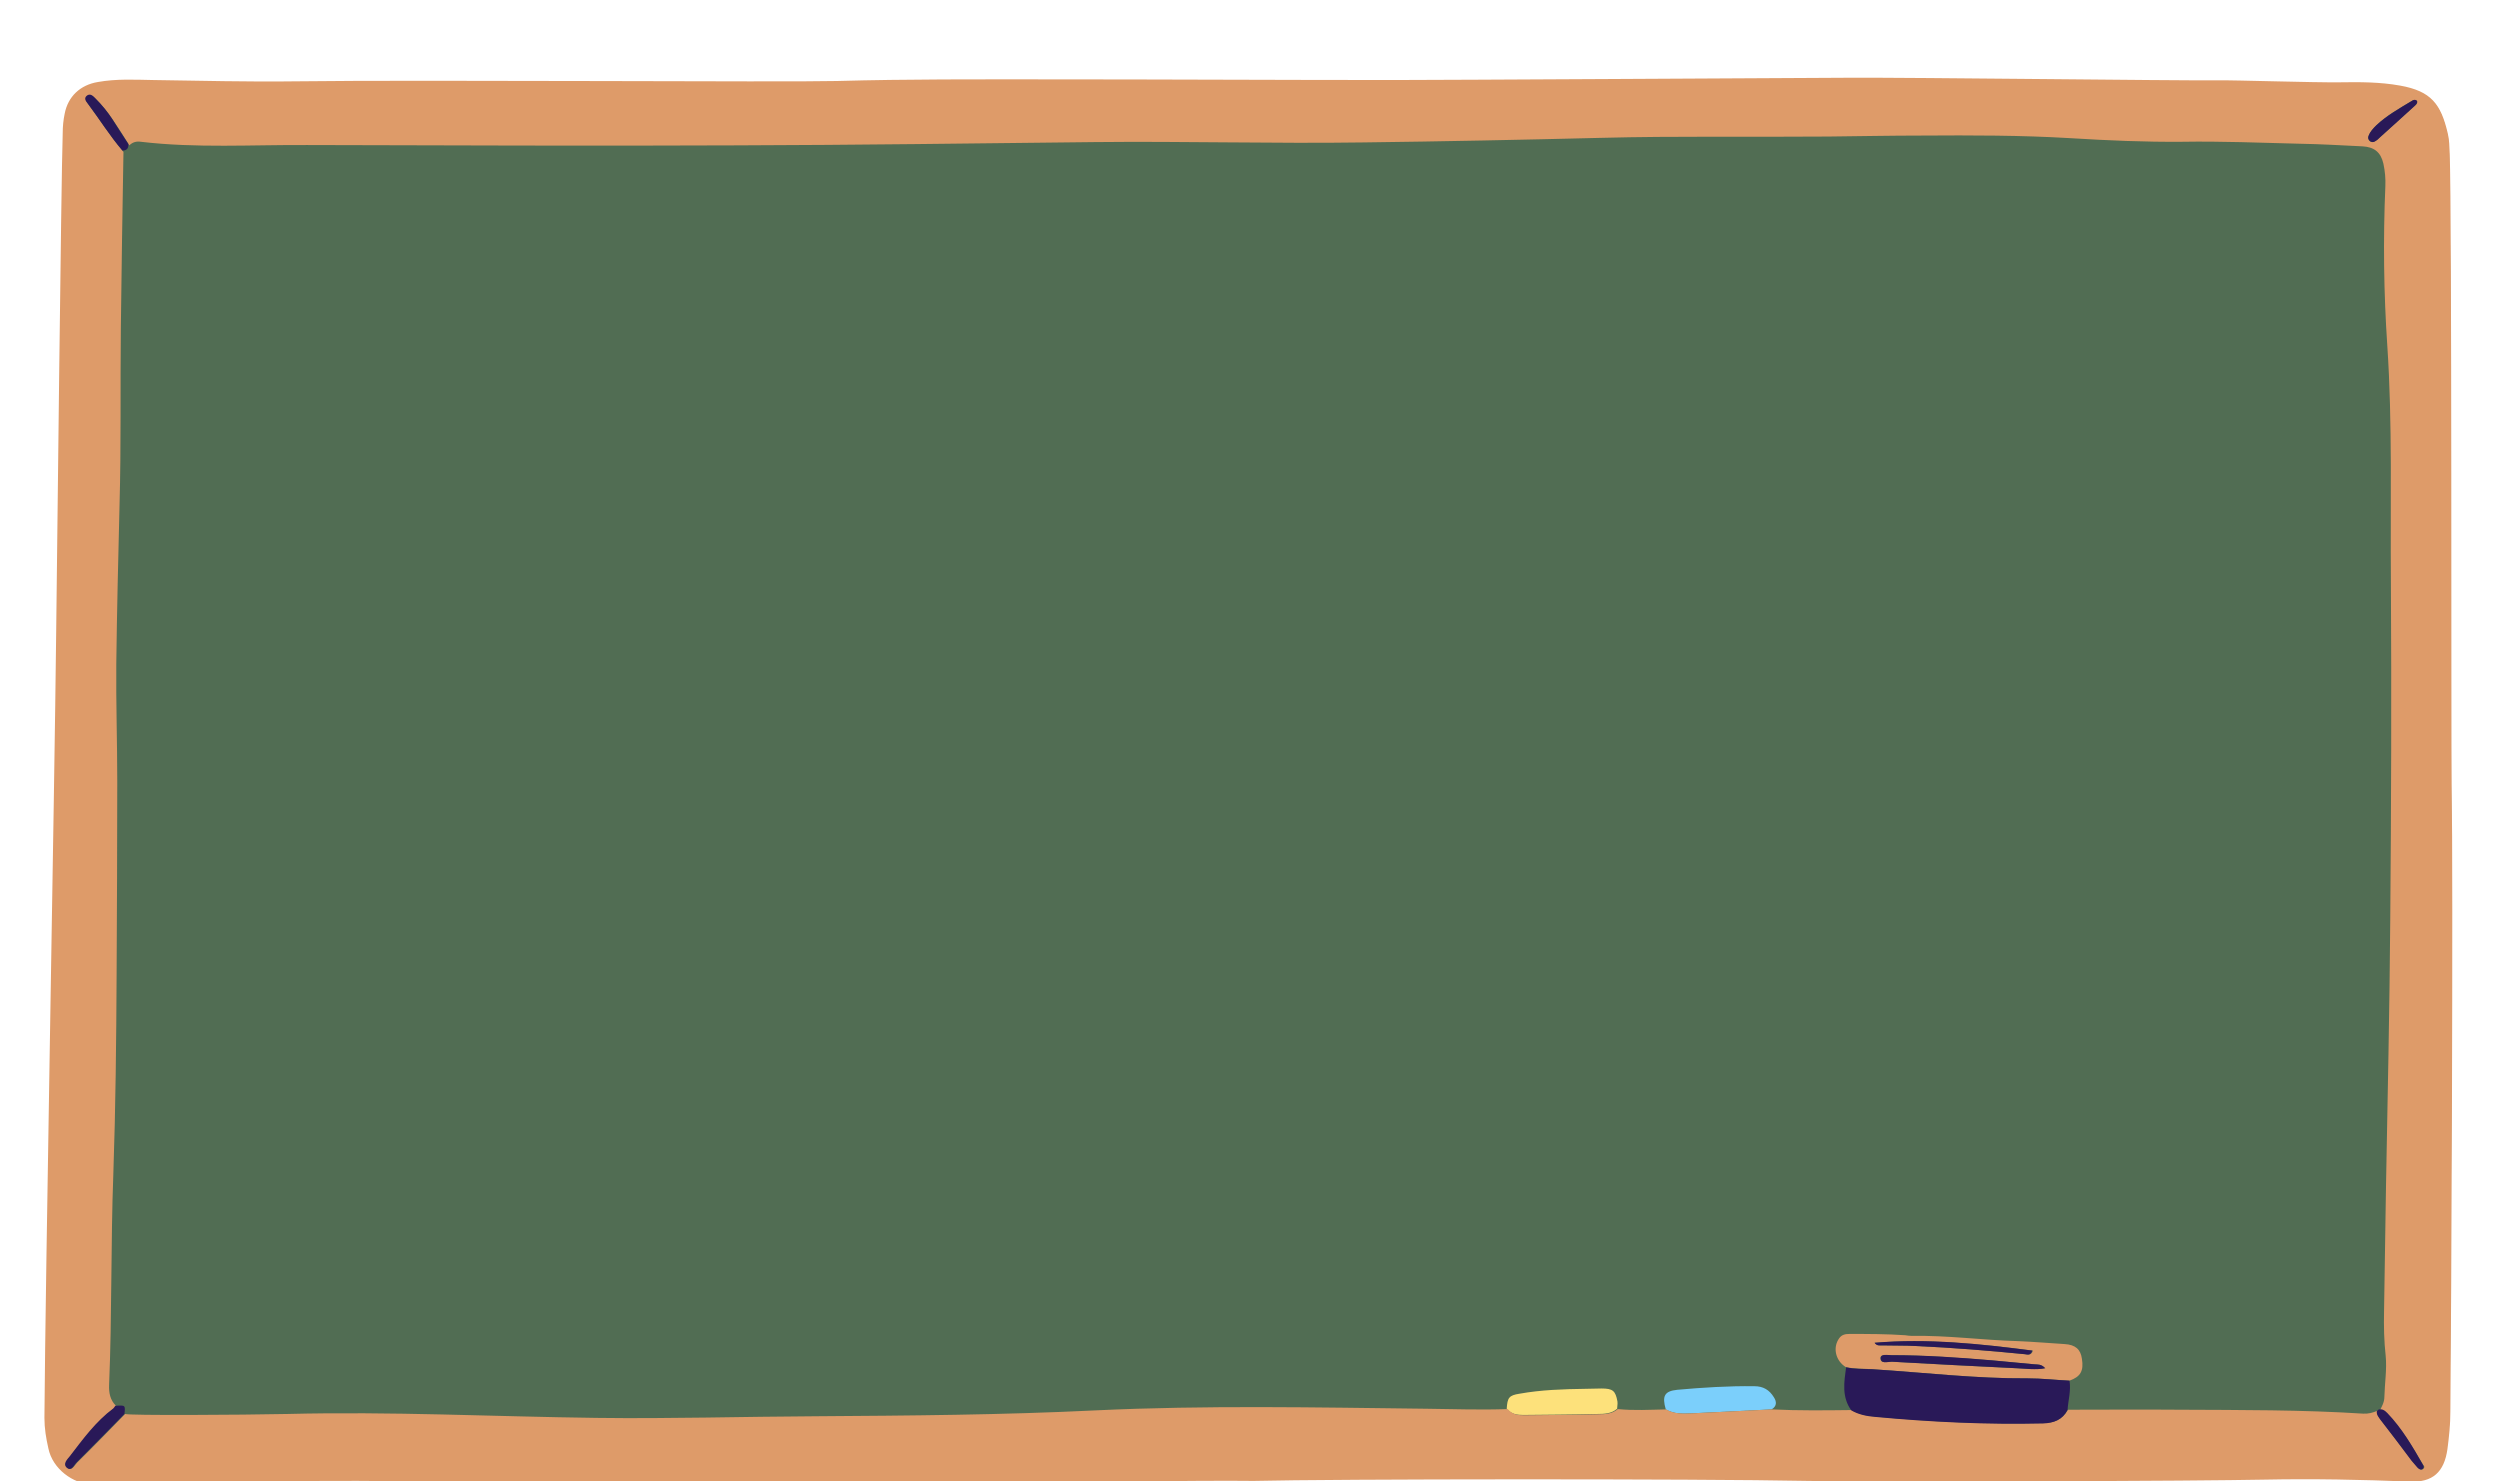 <?xml version="1.0" encoding="utf-8"?>
<!-- Generator: Adobe Illustrator 24.0.0, SVG Export Plug-In . SVG Version: 6.00 Build 0)  -->
<svg version="1.1" id="圖層_1" xmlns="http://www.w3.org/2000/svg" xmlns:xlink="http://www.w3.org/1999/xlink" x="0px" y="0px"
	 viewBox="0 0 765.4 453.5" style="enable-background:new 0 0 765.4 453.5;" xml:space="preserve">
<style type="text/css">
	.st0{clip-path:url(#SVGID_2_);}
	.st1{fill:#516D53;}
	.st2{fill:#7BCFFB;}
	.st3{fill:#FDE17B;}
	.st4{clip-path:url(#SVGID_4_);}
	.st5{fill:#DE9B69;}
	.st6{fill:#291958;}
</style>
<g>
	<defs>
		<rect id="SVGID_1_" x="13.4" y="24.1" width="737.2" height="430.7"/>
	</defs>
	<clipPath id="SVGID_2_">
		<use xlink:href="#SVGID_1_"  style="overflow:visible;"/>
	</clipPath>
	<g class="st0">
		<path class="st1" d="M41,454.6c-3.8,0-7.6-0.2-11.4-0.5l-1.4-0.1c-5.3-0.3-11.5-4.4-12.8-10.7c-0.6-3-1.2-6.1-1.1-9.3
			c0.2-22.7,1-74.4,1.9-124.3c0.8-45.8,1.5-93.1,1.8-116.3c0.2-23.4,1.5-137.8,2-152.8c0.1-2,0.3-3.9,0.6-5.9c0.9-5,4.5-8.3,9.8-9.3
			c3.3-0.6,6.6-0.7,9.1-0.7c1.4,0,2.9,0,4.4,0.1c1.1,0,2.1,0.1,3.2,0.1c4.8,0,9.5,0.1,14.3,0.2c7.1,0.1,14.5,0.2,21.7,0.2
			c2.6,0,5.2,0,7.7,0c9.5-0.1,23.8-0.2,43.8-0.2c18.1,0,38.2,0.1,56.9,0.1c16.2,0,31.2,0.1,43,0.1c11.9,0,19,0,22.1-0.1
			c18.4-0.5,37.2-0.5,55.3-0.5h16.3c17.2,0,34.5,0,51.7,0.1c15.8,0.1,31.5,0.1,47.3,0.1h0.3c14.5,0,94.4-0.4,128.5-0.6l10.3,0
			c1.2,0,2.6,0,4.1,0c12.9,0,36.3,0.2,58.8,0.4c19.9,0.2,38.7,0.3,47.9,0.3c1,0,3,0,3,0c1.8,0,6.5,0.1,11.9,0.2
			c7.7,0.2,17.4,0.4,22.8,0.4c0.7,0,1.3,0,1.8,0c1.1,0,2.3,0,3.4,0c4.1,0,9.6,0.1,15,1.1c9.7,1.7,12.3,5.9,14.2,14.2
			c0.5,1.9,0.5,4,0.6,6V47c0.4,11.3,0.5,76.8,0.5,129.5c0,31.2,0,58.1,0.1,63.8c0.5,30-0.1,160.6-0.4,191.7c0,4.1-0.5,8.1-0.9,11.4
			c-0.9,6.6-4,9.5-10.1,9.5c-0.3,0-0.5,0-0.8,0c-11.6-0.5-22.1-0.7-32.1-0.7c-4.2,0-8.3,0-12.3,0.1c-14.4,0.3-65.7,0.7-102.8,0.7
			c-17.2,0-29.7-0.1-37-0.2c-14.5-0.3-45.3-0.5-82.3-0.5c-39.5,0-75.5,0.2-87.5,0.5c-2.1,0-4.7,0-7.8,0c-15.5,0-43,0.3-72.2,0.7
			c-35.8,0.4-76.3,0.9-104.4,0.9c-11.9,0-21-0.1-26.9-0.3c-21.3-0.6-43.9-1.2-66.5-1.2c-5.9,0-11.6,0-17.1,0.1
			c-12.9,0.2-26.9,0.7-44,1.5C43.5,454.6,42.3,454.6,41,454.6z"/>
	</g>
</g>
<path class="st1" d="M727.8,431.9c-1.4,0.6-2.8,1-4.4,0.9c-18.7-1.2-37.4-1.1-56.2-1.2c-11.4-0.1-22.8,0-34.2,0c0.2-3,1-5.9,0.6-8.9
	c3.4-1.2,4.4-3,3.8-6.7c-0.4-2.9-2-4.3-5.3-4.5c-4.8-0.3-9.5-0.7-14.3-0.9c-10.8-0.3-21.6-1.8-32.4-1.6c-0.7,0-1.4-0.1-2.1-0.2
	c-5.7-0.4-11.4-0.4-17.1-0.4c-1.2,0-2.3,0.2-3.1,1.3c-2.1,2.9-1.1,7,2.1,8.9c-0.6,4.5-1.4,9.1,1.6,13.2c-8.2,0.1-16.3,0.2-24.4-0.2
	c1.6-1,1.6-2.3,0.7-3.8c-1.4-2.2-3.3-3.3-6-3.4c-7.9-0.1-15.7,0.5-23.6,1.1c-3.9,0.3-4.7,1.9-3.5,6c-4.9,0.1-9.9,0.4-14.8-0.1
	c0.1-0.7,0.2-1.4,0.1-2.1c-0.6-3.4-1.4-4-4.9-4c-1.6,0-3.3,0-4.9,0.1c-6.7,0.1-13.5,0.3-20.2,1.5c-3.2,0.6-3.7,1.2-3.9,4.6
	c-8.3,0.3-16.5,0-24.8-0.1c-33.8-0.4-67.6-1.1-101.4,0.5c-28.5,1.4-57.1,1.6-85.6,1.8c-22.4,0.1-44.7,0.8-67.1,0.5
	c-31.6-0.4-63.1-2-94.7-1.2c-14.2,0.3-41.1,2-49.7,0c0.5-2.7,0.5-2.7-2.7-2.6c-1.8-1.8-2.2-4-2.1-6.4c0.9-21.5,0.5-43.1,1.3-64.7
	c0.7-20.3,0.9-40.6,1-60.8c0.1-19.7,0.2-39.4,0.2-59.1c0-12-0.4-24-0.3-36c0.2-16.3,0.6-32.6,1-48.9c0.5-18.1,0.2-36.1,0.4-54.2
	c0.2-18,0.5-35.9,0.8-53.8c1.3-0.2,1.9-0.9,1.8-2.2c1-1,2.2-1.3,3.5-1.1c17,2,34,0.9,51,1c43.8,0.1,87.7,0.3,131.5,0.1
	c36.5-0.1,73-0.6,109.4-1c27.5-0.3,55,0.5,82.5,0.1c24.2-0.3,48.5-0.8,72.7-1.5c23.2-0.6,46.4-0.1,69.6-0.4
	c9.6-0.1,19.1-0.3,28.7-0.3c15.1-0.1,30.3-0.1,45.4,0.8c11.4,0.7,22.8,1.2,34.2,1.1c12-0.2,24,0.3,36,0.6c6.4,0.1,12.8,0.5,19.2,0.8
	c3.6,0.2,5.6,1.8,6.4,5.3c0.5,2.3,0.7,4.6,0.6,6.9c-0.7,16.3-0.5,32.7,0.6,48.9c1.6,24.1,0.9,48.2,1.1,72.4
	c0.2,34.4,0,68.8-0.2,103.2c-0.2,27.2-0.8,54.3-1.3,81.5c-0.2,12.8-0.4,25.7-0.6,38.5c-0.1,4.5,0,9.1,0.5,13.6
	c0.4,4.2-0.3,8.4-0.4,12.6c0,1.7-0.9,3.1-1.6,4.6C728.1,431.8,727.9,431.9,727.8,431.9z"/>
<path class="st2" d="M542.4,431.5c-8.1,0.4-16.2,0.8-24.3,1.2c-2.8,0.1-5.6,0.3-8.1-1.2c-1.2-4.1-0.4-5.6,3.5-6
	c7.8-0.7,15.7-1.2,23.6-1.1c2.7,0,4.6,1.1,6,3.4C544,429.2,544,430.5,542.4,431.5z"/>
<path class="st3" d="M495.1,431.3c-1.7,1.5-3.9,1.6-6,1.6c-7.6,0.2-15.1,0.2-22.7,0.3c-1.9,0-3.7-0.2-5.1-1.9
	c0.2-3.4,0.7-4.1,3.9-4.6c6.7-1.2,13.4-1.4,20.2-1.5c1.6,0,3.3-0.1,4.9-0.1c3.5,0,4.3,0.7,4.9,4
	C495.3,429.9,495.1,430.6,495.1,431.3z"/>
<g>
	<defs>
		<rect id="SVGID_3_" x="13.4" y="23.6" width="738" height="432"/>
	</defs>
	<clipPath id="SVGID_4_">
		<use xlink:href="#SVGID_3_"  style="overflow:visible;"/>
	</clipPath>
	<g class="st4">
		<path class="st5" d="M750,47c-0.1-2.1-0.1-4.2-0.6-6.2c-2.1-9-5.1-12.9-14.6-14.6c-6.1-1.1-12.3-1.1-18.5-1
			c-8,0.1-32.5-0.7-36.7-0.6c-16.3,0.1-92.1-0.9-113.6-0.8c-21.1,0.1-123.7,0.7-139.1,0.7c-35.3,0-70.6-0.2-106-0.2
			c-21.6,0-43.1-0.1-64.7,0.5c-15.6,0.4-126.1-0.4-165.7,0.1c-14.6,0.2-29.1-0.2-43.7-0.4c-5.6-0.1-11.2-0.4-16.8,0.6
			c-5.5,0.9-9.2,4.5-10.2,9.7c-0.4,1.9-0.6,3.9-0.6,5.9c-0.5,15.1-1.7,129.7-2,152.8c-0.5,48.3-3.3,196.9-3.6,240.6
			c0,3.2,0.5,6.2,1.2,9.3c1.3,6.4,7.6,10.8,13.2,11.1c5.6,0.3,11.2,0.8,16.8,0.5c14.7-0.7,29.3-1.3,44-1.5
			c27.9-0.4,55.7,0.3,83.6,1.1c37.9,1.1,180.5-1.6,211.4-1.2c24.1-0.6,135.5-0.7,169.8,0c27,0.5,120.3,0,139.8-0.4
			c14.8-0.3,29.6,0,44.4,0.6c7,0.3,10.5-2.9,11.5-9.9c0.5-3.8,0.9-7.6,0.9-11.5c0.3-31.8,0.9-161.6,0.4-191.7
			C750.4,225.3,750.7,65.2,750,47z M725.2,41.5c0.5-1.2,1.4-2.2,2.3-3.1c3.2-3.1,7.1-5.2,10.9-7.5c0.5-0.3,1.1-0.4,1.6,0
			c0.2,0.7-0.2,1.1-0.7,1.5c-3.6,3.2-7.1,6.4-10.6,9.6c-0.5,0.5-1,0.9-1.7,1.3c-0.5,0.3-1.1,0.3-1.6-0.2C725,42.6,725,42,725.2,41.5
			z M741.8,449.8c-0.6,0.4-1.1,0-1.5-0.5c-0.6-0.7-1.2-1.4-1.8-2.1c-3.2-4.1-6.4-8.3-9.5-12.5c-0.7-0.8-1.4-1.6-1.1-2.8
			c-1.4,0.6-2.8,1-4.4,0.9c-18.7-1.2-37.4-1.1-56.2-1.2c-11.4-0.1-22.8,0-34.2,0c-1.6,3-4.2,4-7.5,4.1c-17.2,0.4-34.3-0.4-51.4-2
			c-2.5-0.2-5.1-0.7-7.3-2c-8.2,0.1-16.3,0.2-24.4-0.2c-8.1,0.4-16.2,0.8-24.3,1.2c-2.8,0.1-5.6,0.3-8.1-1.2
			c-4.9,0.1-9.9,0.4-14.8-0.1c-1.7,1.5-3.9,1.6-5.9,1.6c-7.6,0.2-15.1,0.2-22.7,0.3c-1.9,0-3.7-0.2-5.1-1.9
			c-8.3,0.3-16.5,0-24.8-0.1c-33.8-0.4-67.6-1.1-101.4,0.5c-28.5,1.4-57.1,1.6-85.6,1.8c-22.4,0.1-44.7,0.8-67.1,0.5
			c-31.6-0.4-63.1-2-94.7-1.2c-14.2,0.3-48.6,0.5-49.7,0c-4.9,5-9.7,10-14.7,14.9c-0.8,0.8-1.6,2.7-2.9,1.6
			c-1.4-1.2,0.1-2.6,0.9-3.6c4.1-5.2,8-10.6,13.3-14.6c0.3-0.2,0.4-0.5,0.6-0.8c-1.8-1.8-2.2-4-2.1-6.4c0.9-21.5,0.5-43.1,1.3-64.7
			c0.7-20.3,0.9-40.6,1-60.8c0.1-19.7,0.2-39.4,0.2-59.1c0-12-0.4-24-0.3-36c0.2-16.3,0.6-32.6,1-48.9c0.5-18.1,0.2-36.1,0.4-54.2
			c0.2-18,0.5-35.9,0.8-53.8c-3.9-4.6-7.1-9.7-10.7-14.5c-0.6-0.7-1.2-1.7-0.1-2.4c1-0.7,1.7,0.1,2.4,0.8c2,1.9,3.7,4.1,5.3,6.5
			c1.7,2.5,3.3,5,4.9,7.6c1-1,2.2-1.3,3.5-1.1c17,2,34,0.9,51,1c43.8,0.1,87.7,0.3,131.5,0.1c36.5-0.1,73-0.6,109.4-1
			c27.5-0.3,55,0.5,82.5,0.1c24.2-0.3,48.5-0.8,72.7-1.4c23.2-0.6,46.4-0.2,69.6-0.4c9.6-0.1,19.1-0.3,28.7-0.3
			c15.1-0.1,30.3-0.1,45.4,0.8c11.4,0.7,22.8,1.2,34.2,1.1c12-0.2,24,0.3,36,0.6c6.4,0.1,12.8,0.5,19.2,0.8c3.6,0.2,5.6,1.8,6.4,5.3
			c0.5,2.3,0.7,4.6,0.6,6.9c-0.7,16.3-0.5,32.7,0.6,48.9c1.6,24.1,0.9,48.2,1.1,72.4c0.2,34.4,0.1,68.8-0.2,103.2
			c-0.2,27.2-0.8,54.3-1.3,81.5c-0.2,12.8-0.4,25.7-0.6,38.5c-0.1,4.6,0,9.1,0.5,13.6c0.4,4.2-0.3,8.4-0.4,12.6
			c0,1.7-0.9,3.1-1.6,4.6c1.2-0.4,2,0.2,2.8,1c4.5,4.6,7.7,10.2,11,15.7C742.2,448.8,742.4,449.4,741.8,449.8z M573.2,419.2
			c15.8,1,31.6,2.9,47.6,2.8c4.3,0,8.6,0.5,12.8,0.7c3.4-1.2,4.4-3,3.8-6.7c-0.4-2.9-2-4.3-5.3-4.5c-4.8-0.3-9.5-0.7-14.3-0.9
			c-10.8-0.3-21.6-1.8-32.4-1.6c-0.7,0-1.4-0.1-2.1-0.2c-5.7-0.4-11.4-0.4-17.1-0.4c-1.2,0-2.3,0.2-3.1,1.3c-2.1,2.9-1.1,7,2.1,8.9
			C567.9,419.1,570.5,419,573.2,419.2z M617.4,418.9c-12.8-0.6-25.6-1.3-38.3-2c-1.2-0.1-3.4,0.8-3.4-1.1c0-1.3,2.2-0.9,3.3-0.9
			c10.3,0,20.7,0.8,31,1.6c4.3,0.4,8.6,0.8,12.8,1.2c1,0.1,2.1-0.2,3.2,1.2C622.9,419.4,620.2,419,617.4,418.9z M620,414.6
			c-11.1-1.1-22.2-2-33.3-2.5c-3.5-0.2-7-0.1-10.4-0.2c-0.8,0-1.6,0.2-2.3-0.8c16.2-1.3,32.2,0.3,48.4,2.4
			C621.9,415.1,620.8,414.7,620,414.6z"/>
	</g>
</g>
<path class="st6" d="M633,431.7c-1.6,3-4.2,4-7.5,4.1c-17.2,0.4-34.3-0.4-51.4-2c-2.5-0.2-5.1-0.7-7.3-2c-3-4.1-2.2-8.7-1.6-13.2
	c2.6,0.6,5.3,0.5,8,0.6c15.8,1,31.6,2.9,47.6,2.8c4.3,0,8.6,0.5,12.8,0.7C634.1,425.8,633.2,428.7,633,431.7z M35.3,430.4
	c-0.2,0.3-0.4,0.6-0.6,0.8c-5.4,4-9.3,9.4-13.3,14.6c-0.8,1-2.3,2.4-0.9,3.6c1.4,1.1,2.1-0.8,2.9-1.6c4.9-4.9,9.8-9.9,14.7-14.9
	C38.4,430.2,38.4,430.2,35.3,430.4z M39.3,44.1c-1.6-2.5-3.3-5-4.9-7.6c-1.5-2.3-3.3-4.5-5.3-6.5c-0.7-0.7-1.4-1.4-2.4-0.8
	c-1.1,0.8-0.5,1.7,0.1,2.4c3.6,4.8,6.8,10,10.7,14.5C38.8,46.1,39.4,45.4,39.3,44.1z M730.9,432.6c-0.8-0.8-1.6-1.4-2.8-1
	c0,0.2-0.2,0.3-0.4,0.3c-0.2,1.2,0.5,1.9,1.1,2.8c3.2,4.1,6.4,8.3,9.5,12.5c0.6,0.7,1.2,1.4,1.8,2.1c0.4,0.4,0.9,0.8,1.5,0.5
	c0.6-0.4,0.5-1,0.1-1.5C738.6,442.8,735.4,437.3,730.9,432.6z M727.1,43.3c0.6-0.3,1.1-0.8,1.6-1.3c3.6-3.2,7.1-6.4,10.6-9.6
	c0.4-0.4,0.9-0.8,0.7-1.5c-0.5-0.5-1.1-0.4-1.6,0c-3.8,2.3-7.7,4.5-10.9,7.5c-0.9,0.9-1.8,1.8-2.3,3.1c-0.3,0.6-0.2,1.1,0.3,1.6
	C726,43.6,726.6,43.6,727.1,43.3z M622.9,417.7c-4.3-0.4-8.6-0.8-12.8-1.2c-10.3-0.9-20.6-1.6-31-1.6c-1.2,0-3.3-0.5-3.3,0.9
	c0,1.9,2.2,1.1,3.4,1.1c12.8,0.7,25.5,1.4,38.3,2c2.8,0.1,5.6,0.6,8.7,0C625,417.6,623.9,417.8,622.9,417.7z M573.9,411.1
	c0.7,1,1.5,0.8,2.3,0.8c3.5,0.1,7,0,10.4,0.2c11.1,0.5,22.2,1.4,33.3,2.5c0.8,0.1,1.8,0.5,2.3-1.1
	C606.1,411.4,590.1,409.7,573.9,411.1z"/>
</svg>
